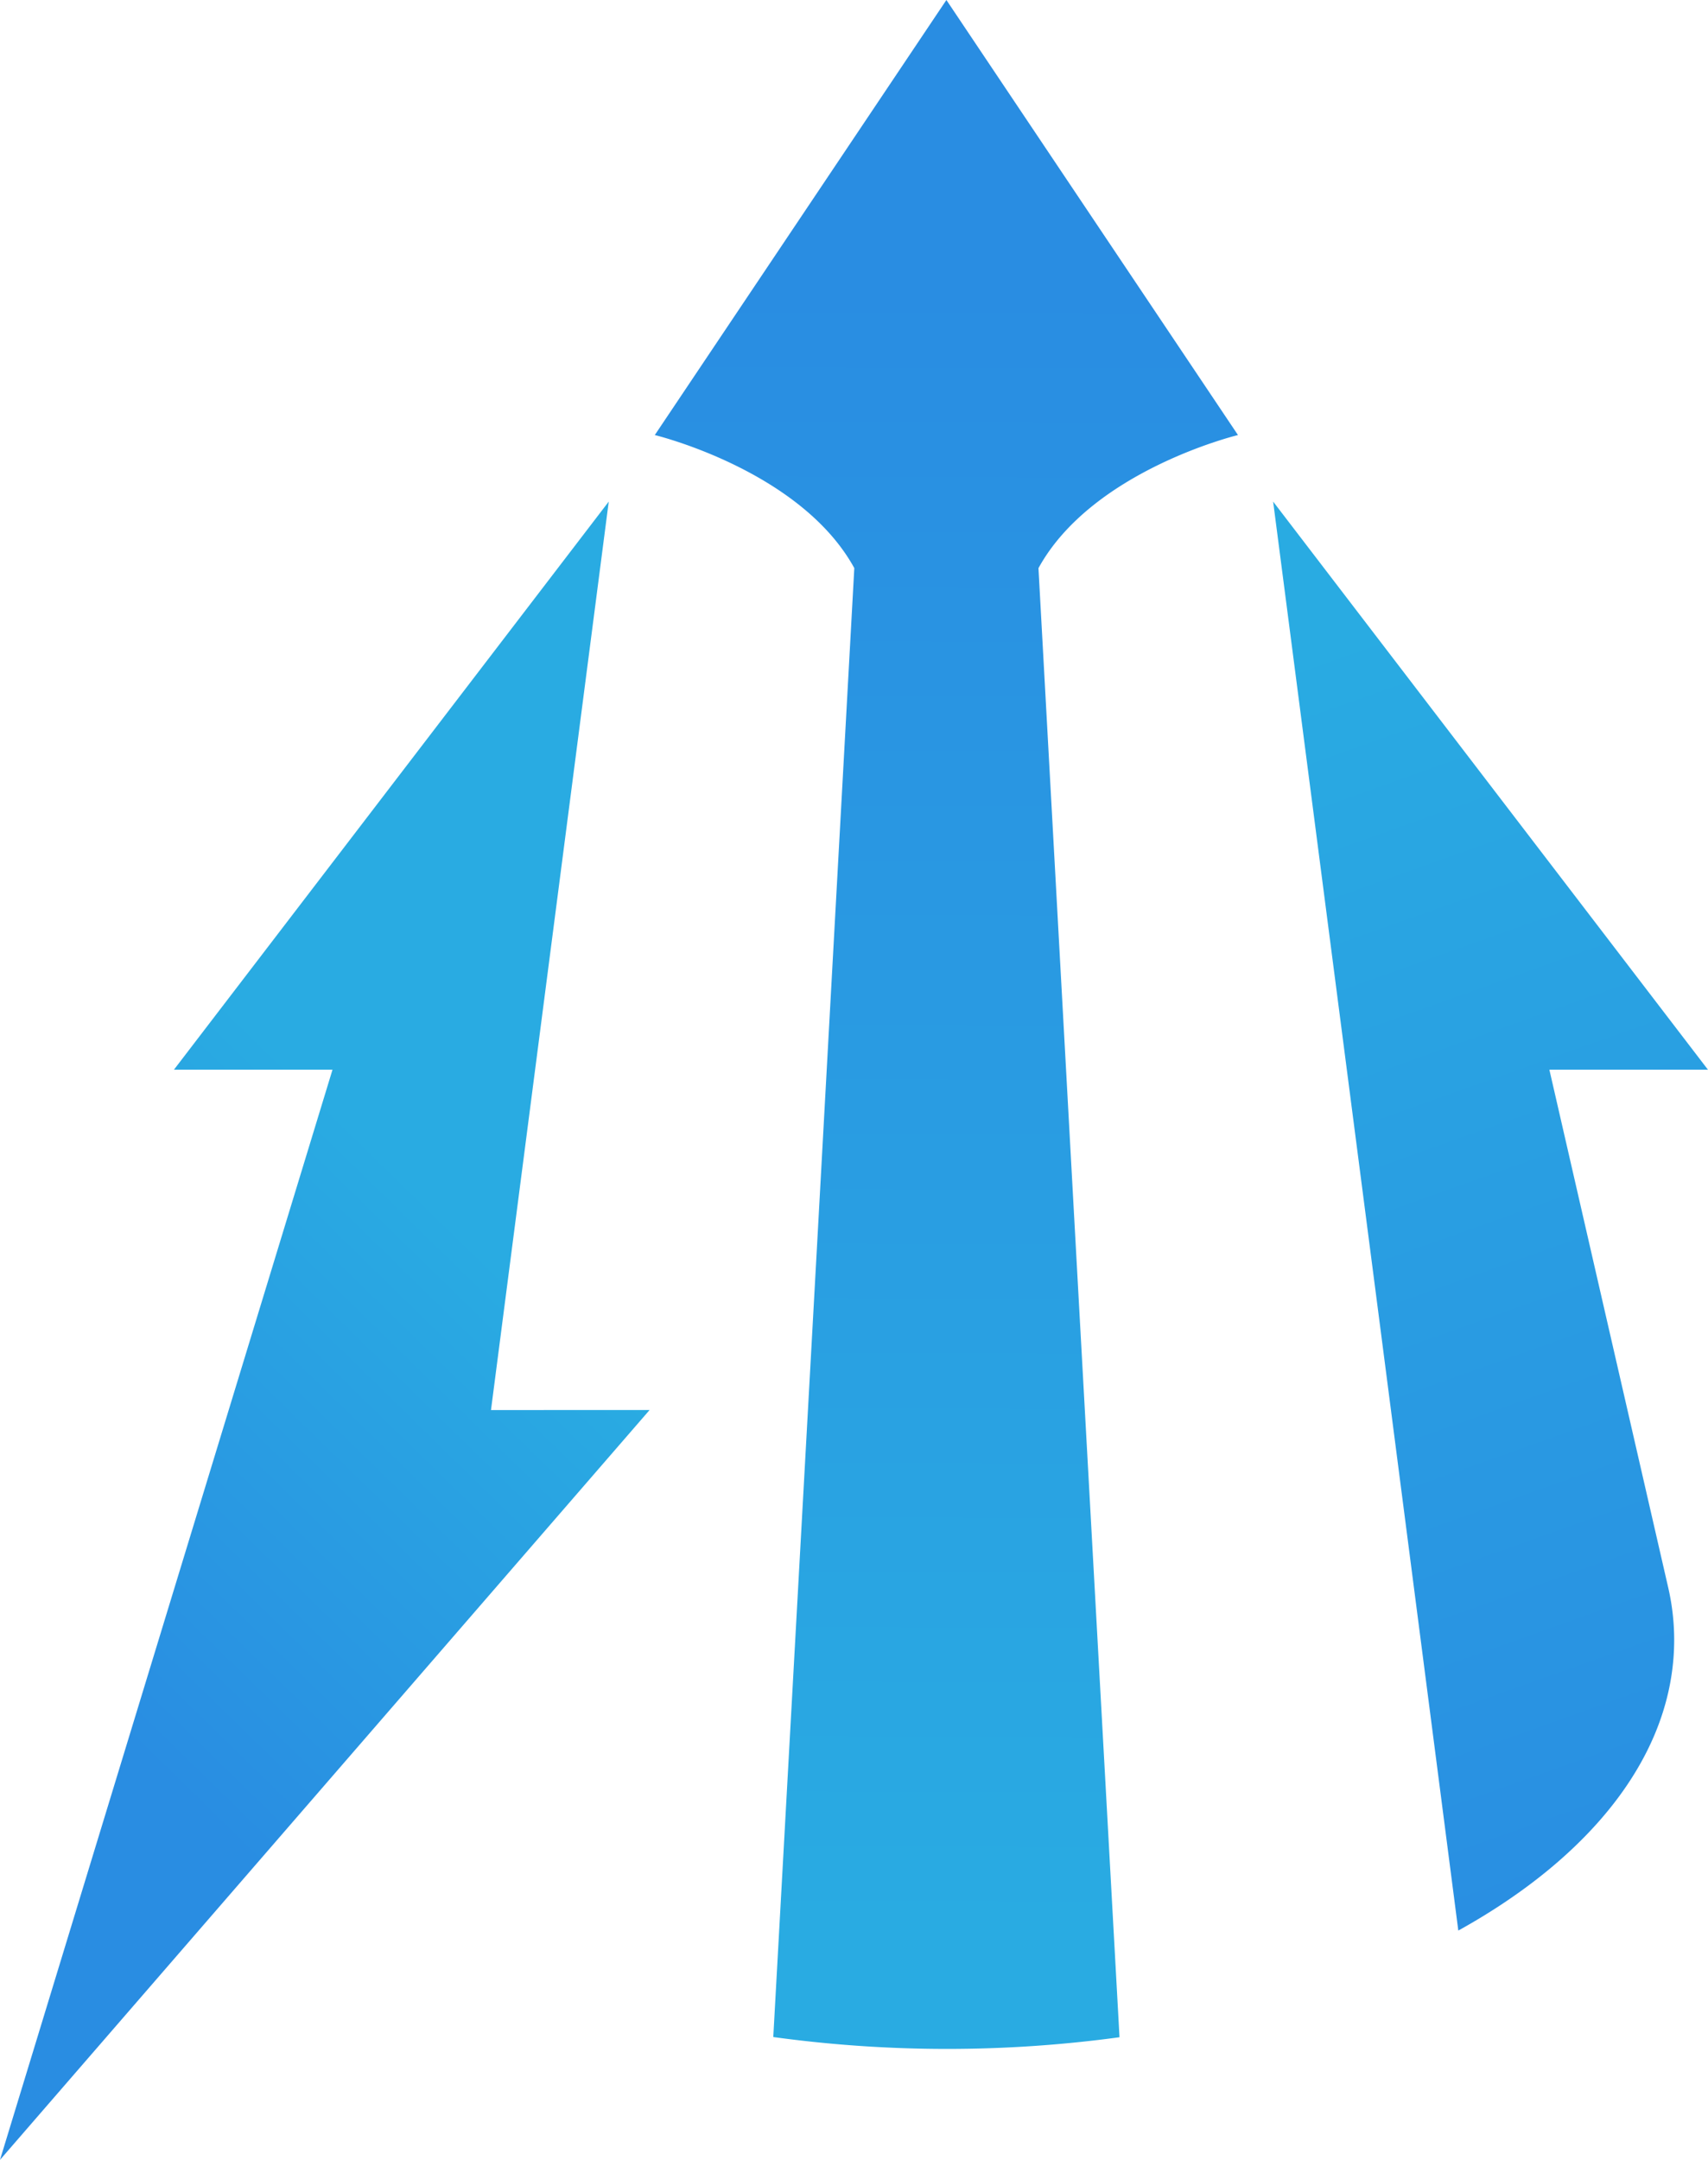 <svg xmlns="http://www.w3.org/2000/svg" xmlns:xlink="http://www.w3.org/1999/xlink" viewBox="0 0 867.65 1096.64"><defs><linearGradient id="a" x1="2365.01" y1="2250.27" x2="2136.33" y2="1608.39" gradientUnits="userSpaceOnUse"><stop offset="0" stop-color="#298de2"/><stop offset="1" stop-color="#29abe2"/></linearGradient><linearGradient id="b" x1="6.24" y1="827.66" x2="219.33" y2="609.37" xlink:href="#a"/><linearGradient id="c" x1="1965.92" y1="1420.72" x2="1963.32" y2="2254.89" xlink:href="#a"/></defs><path d="M2272,1818.84h80.55l-220.88-288.45,53.32,410.8,40.75,314.75c67.77-37.53,109.66-89.81,109.66-147.6a118.51,118.51,0,0,0-3-26.41Z" transform="translate(-1484.93 -1275.72)" style="fill:url(#a)"/><polygon points="309.24 254.67 88.36 543.12 168.91 543.12 0 1096.64 329.98 715.92 249.42 715.93 309.24 254.67" style="fill:url(#b)"/><path d="M2113.81,1496.61l-148.12-220.89-148.13,220.89s74.06,17.86,101.35,67.56l-18.71,340L1877.75,2310a649.61,649.61,0,0,0,175.88.1L2031.17,1904l-18.71-339.8C2039.75,1514.47,2113.81,1496.61,2113.81,1496.61Z" transform="translate(-1484.93 -1275.72)" style="fill:url(#c)"/></svg>